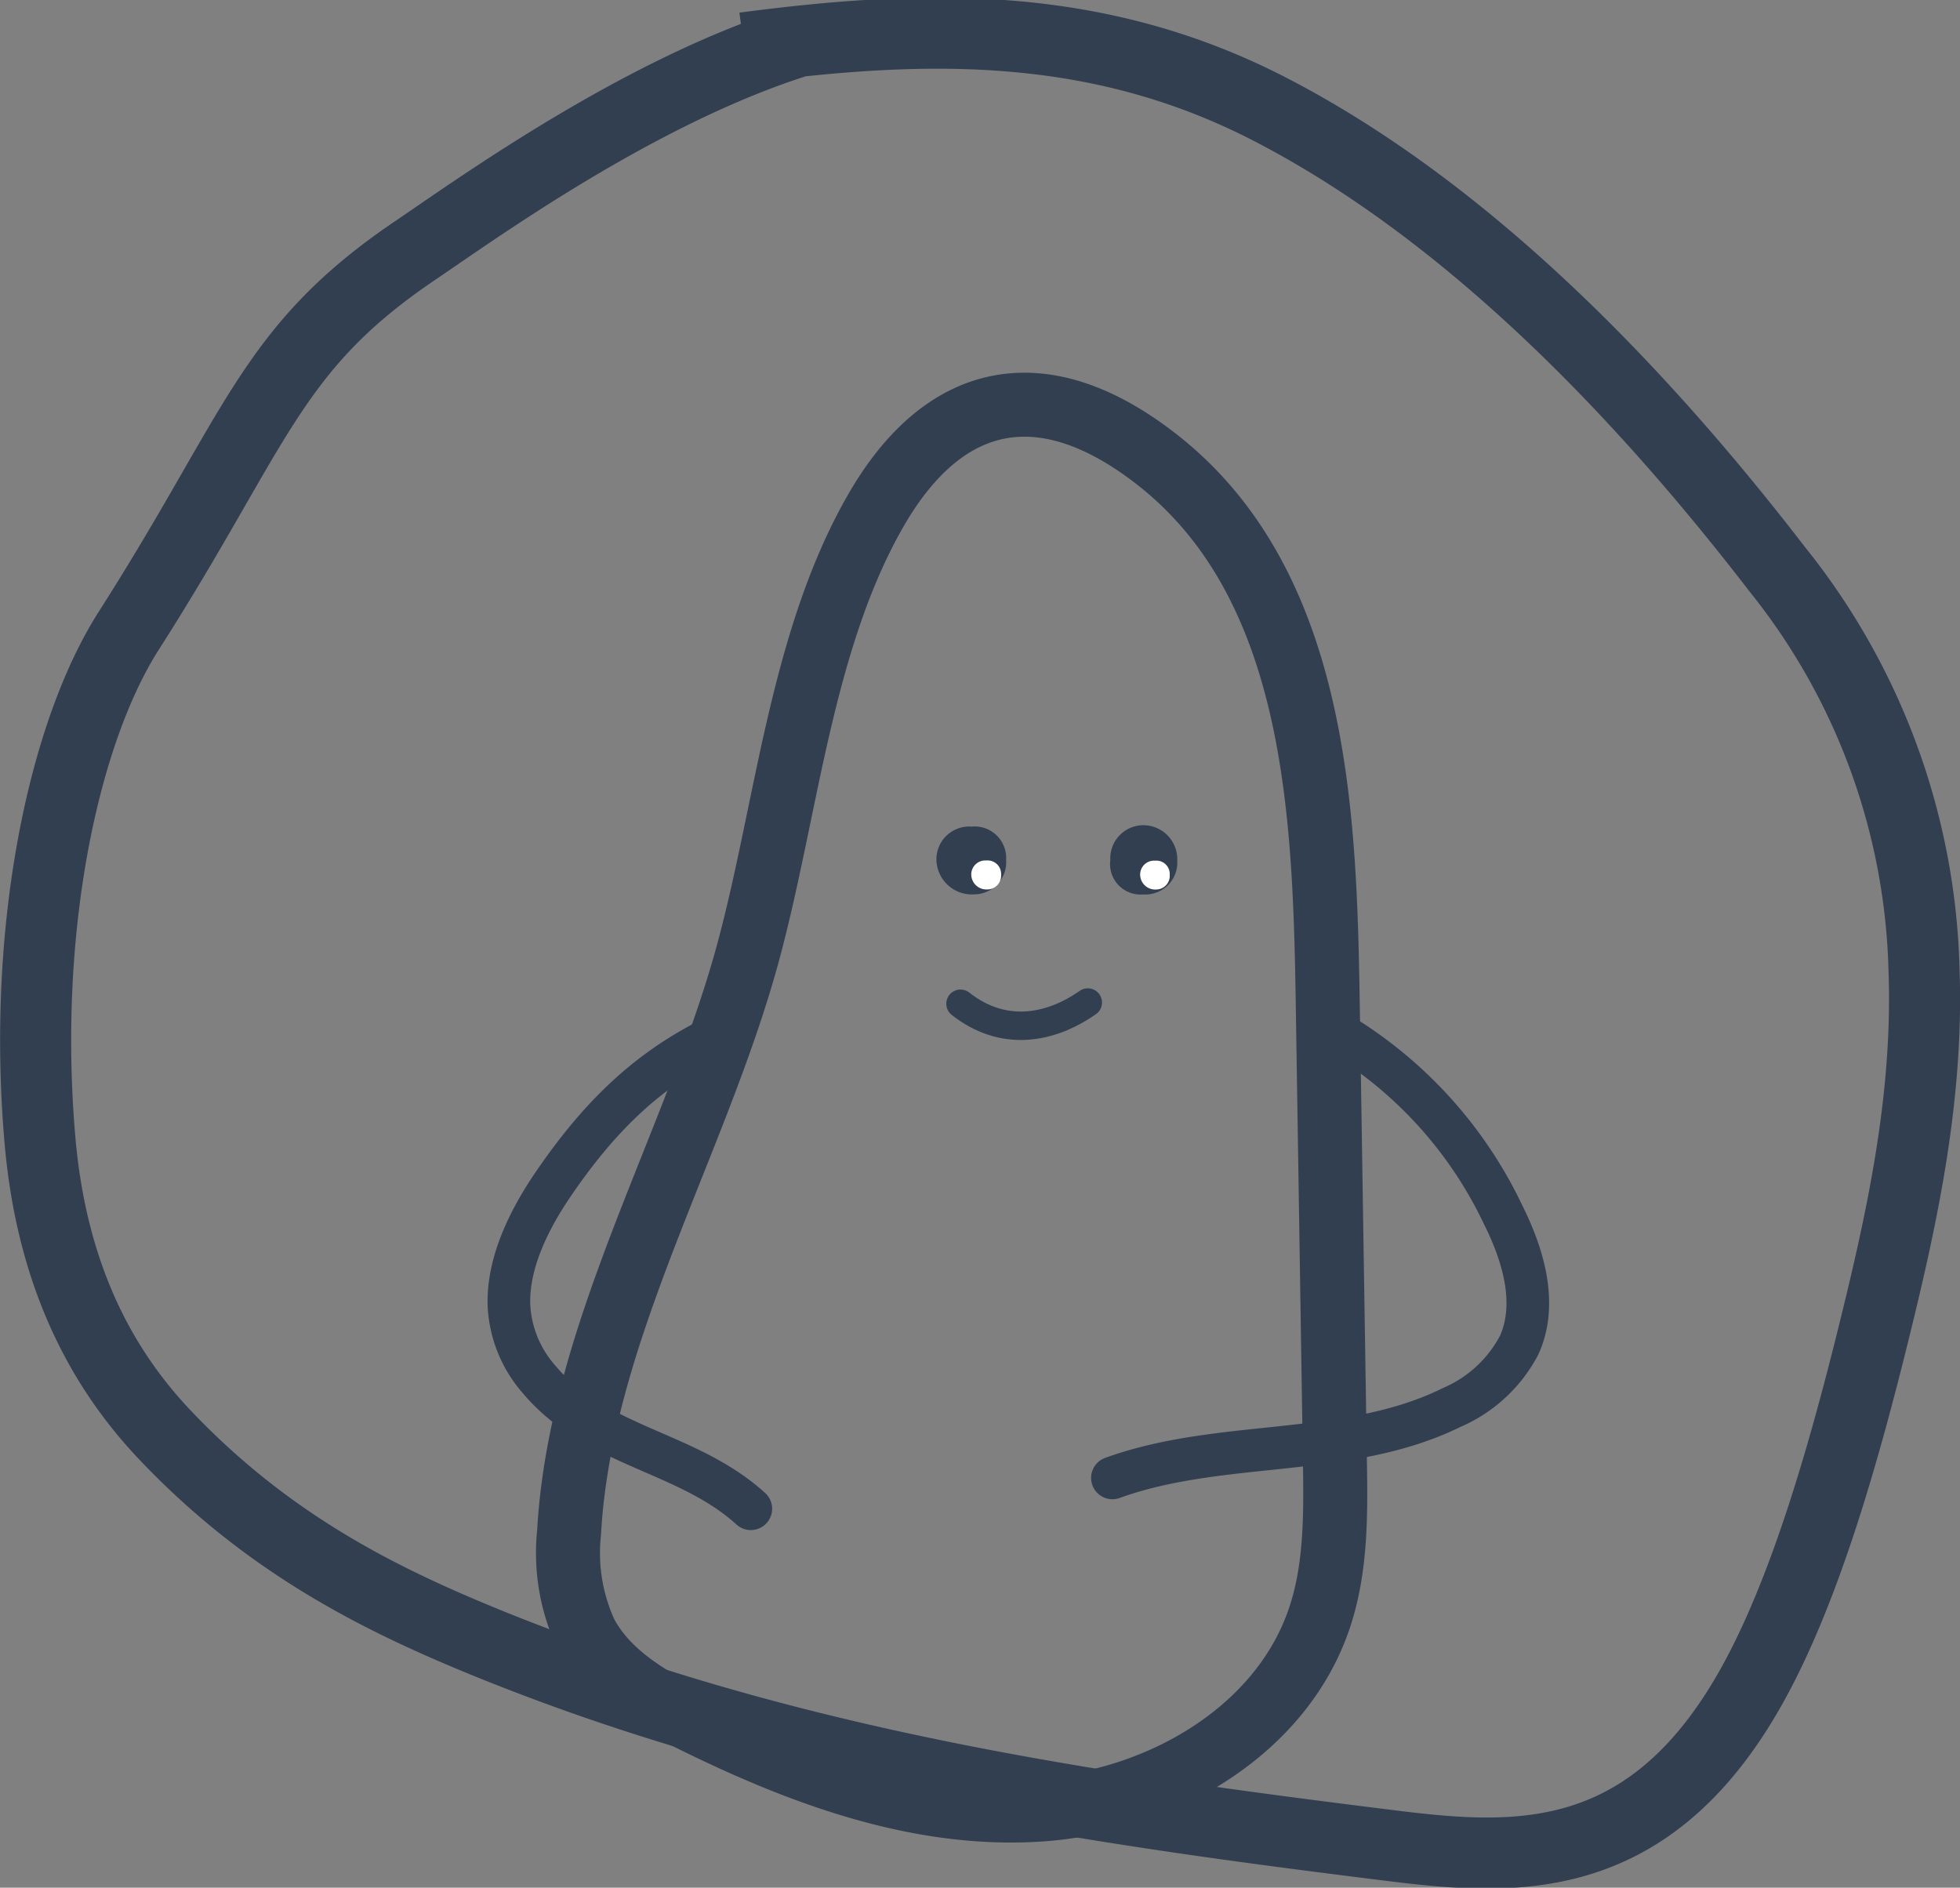 <svg xmlns="http://www.w3.org/2000/svg" width="137.924" height="132.828" viewBox="0 0 137.924 132.828">
  <rect x="0" y="0" width="137.924" height="132.828" fill="#808080" stroke="none"/>
  <g id="Group_1374" data-name="Group 1374" transform="translate(4013.51 -7845.579)">
    <g id="Group_1365" data-name="Group 1365" transform="translate(-5595 6635.447)">
      <g id="Texte" transform="translate(1649.079 1280.674)">
        <path id="Path_417" data-name="Path 417" d="M80.795,278.582c2.966,2.338,6.261,1.8,8.959-.086" transform="translate(-80.795 -278.496)" fill="none" stroke="#323f51" stroke-linecap="round" stroke-linejoin="round" stroke-width="2"/>
      </g>
      <path id="Path_436" data-name="Path 436" d="M1012.312,500.6a2.216,2.216,0,0,1,2.427,2.346,2.264,2.264,0,0,1-2.249,2.421,2.492,2.492,0,0,1-2.655-2.411A2.308,2.308,0,0,1,1012.312,500.6Z" transform="translate(637.551 767.696)" fill="#323f51"/>
      <path id="Path_437" data-name="Path 437" d="M1014.518,504.122a.95.95,0,0,1,1.039,1,.969.969,0,0,1-.963,1.036,1.065,1.065,0,0,1-1.137-1.032A.987.987,0,0,1,1014.518,504.122Z" transform="translate(636.38 766.558)" fill="#fff"/>
      <path id="Path_435" data-name="Path 435" d="M1039.453,500.4a2.394,2.394,0,0,1,2.357,2.492,2.247,2.247,0,0,1-2.4,2.378,2.142,2.142,0,0,1-2.31-2.413A2.331,2.331,0,0,1,1039.453,500.4Z" transform="translate(622.523 767.798)" fill="#323f51"/>
      <path id="Path_434" data-name="Path 434" d="M1041.278,504.122a.94.94,0,0,1,1.03,1,.96.96,0,0,1-.954,1.027,1.057,1.057,0,0,1-1.126-1.023A.978.978,0,0,1,1041.278,504.122Z" transform="translate(621.494 766.572)" fill="#fff"/>
      <g id="Group_362" data-name="Group 362">
        <path id="Path_421" data-name="Path 421" d="M53.582,316.287a13.574,13.574,0,0,0,1.151,7.087c1.556,2.961,4.672,4.718,7.673,6.193,7.6,3.738,15.873,6.789,24.322,6.221s17.057-5.547,19.694-13.593c1.155-3.523,1.108-7.311,1.05-11.018l-.491-31.33c-.21-13.318-.477-30.012-12.019-39.046-7.981-6.247-14.989-4.849-19.846,3.666-5.227,9.161-6.219,20.992-8.942,31.026C62.525,288.929,54.359,302.268,53.582,316.287Z" transform="translate(1567.954 1001.674)" fill="none" stroke="#323f51" stroke-miterlimit="10" stroke-width="4.503"/>
        <path id="Path_422" data-name="Path 422" d="M109.349,280.682a29.823,29.823,0,0,1,11.484,12.733c1.419,2.841,2.429,6.242,1.133,9.142a9.668,9.668,0,0,1-4.756,4.406c-7.322,3.614-16.2,2.179-23.877,4.957" transform="translate(1566.437 1002.205)" fill="none" stroke="#323f51" stroke-linecap="round" stroke-linejoin="round" stroke-width="3"/>
        <path id="Path_1827" data-name="Path 1827" d="M102.621,280.682c-3.7,3.293-6.123,7.183-8.072,12.733-1,2.841-1.707,6.242-.8,9.142a8.5,8.5,0,0,0,3.343,4.406c5.147,3.614,11.387,2.179,16.784,4.957" transform="matrix(0.966, 0.259, -0.259, 0.966, 1605.108, 985.486)" fill="none" stroke="#323f51" stroke-linecap="round" stroke-linejoin="round" stroke-width="3"/>
        <g id="Group_335" data-name="Group 335" transform="translate(891.005 102)">
          <path id="Path_443" data-name="Path 443" d="M768.958,532.716c12.538-1.642,24.728-2.04,37.064,4.349,12.427,6.434,24.406,17.744,35.654,32.354a46.846,46.846,0,0,1,10.317,28.172c.307,8.366-1.333,16.4-3.072,23.624-2.524,10.47-5.458,20.684-9.478,27.509-7.132,12.1-16.315,11.563-24.827,10.508-21.394-2.65-42.823-5.732-63.941-14.361-7.631-3.12-15.272-7-22.4-14.481-3.873-4.065-7.955-10.385-8.86-20.794-1.3-14.939,1.682-28.716,6.24-35.857,9.121-14.285,9.934-19.847,20.143-26.751,4.338-2.934,15.9-11.3,27.169-14.787" transform="translate(-26.116 578.783)" fill="none" stroke="#323f51" stroke-width="5"/>
        </g>
      </g>
    </g>
  </g>
</svg>
